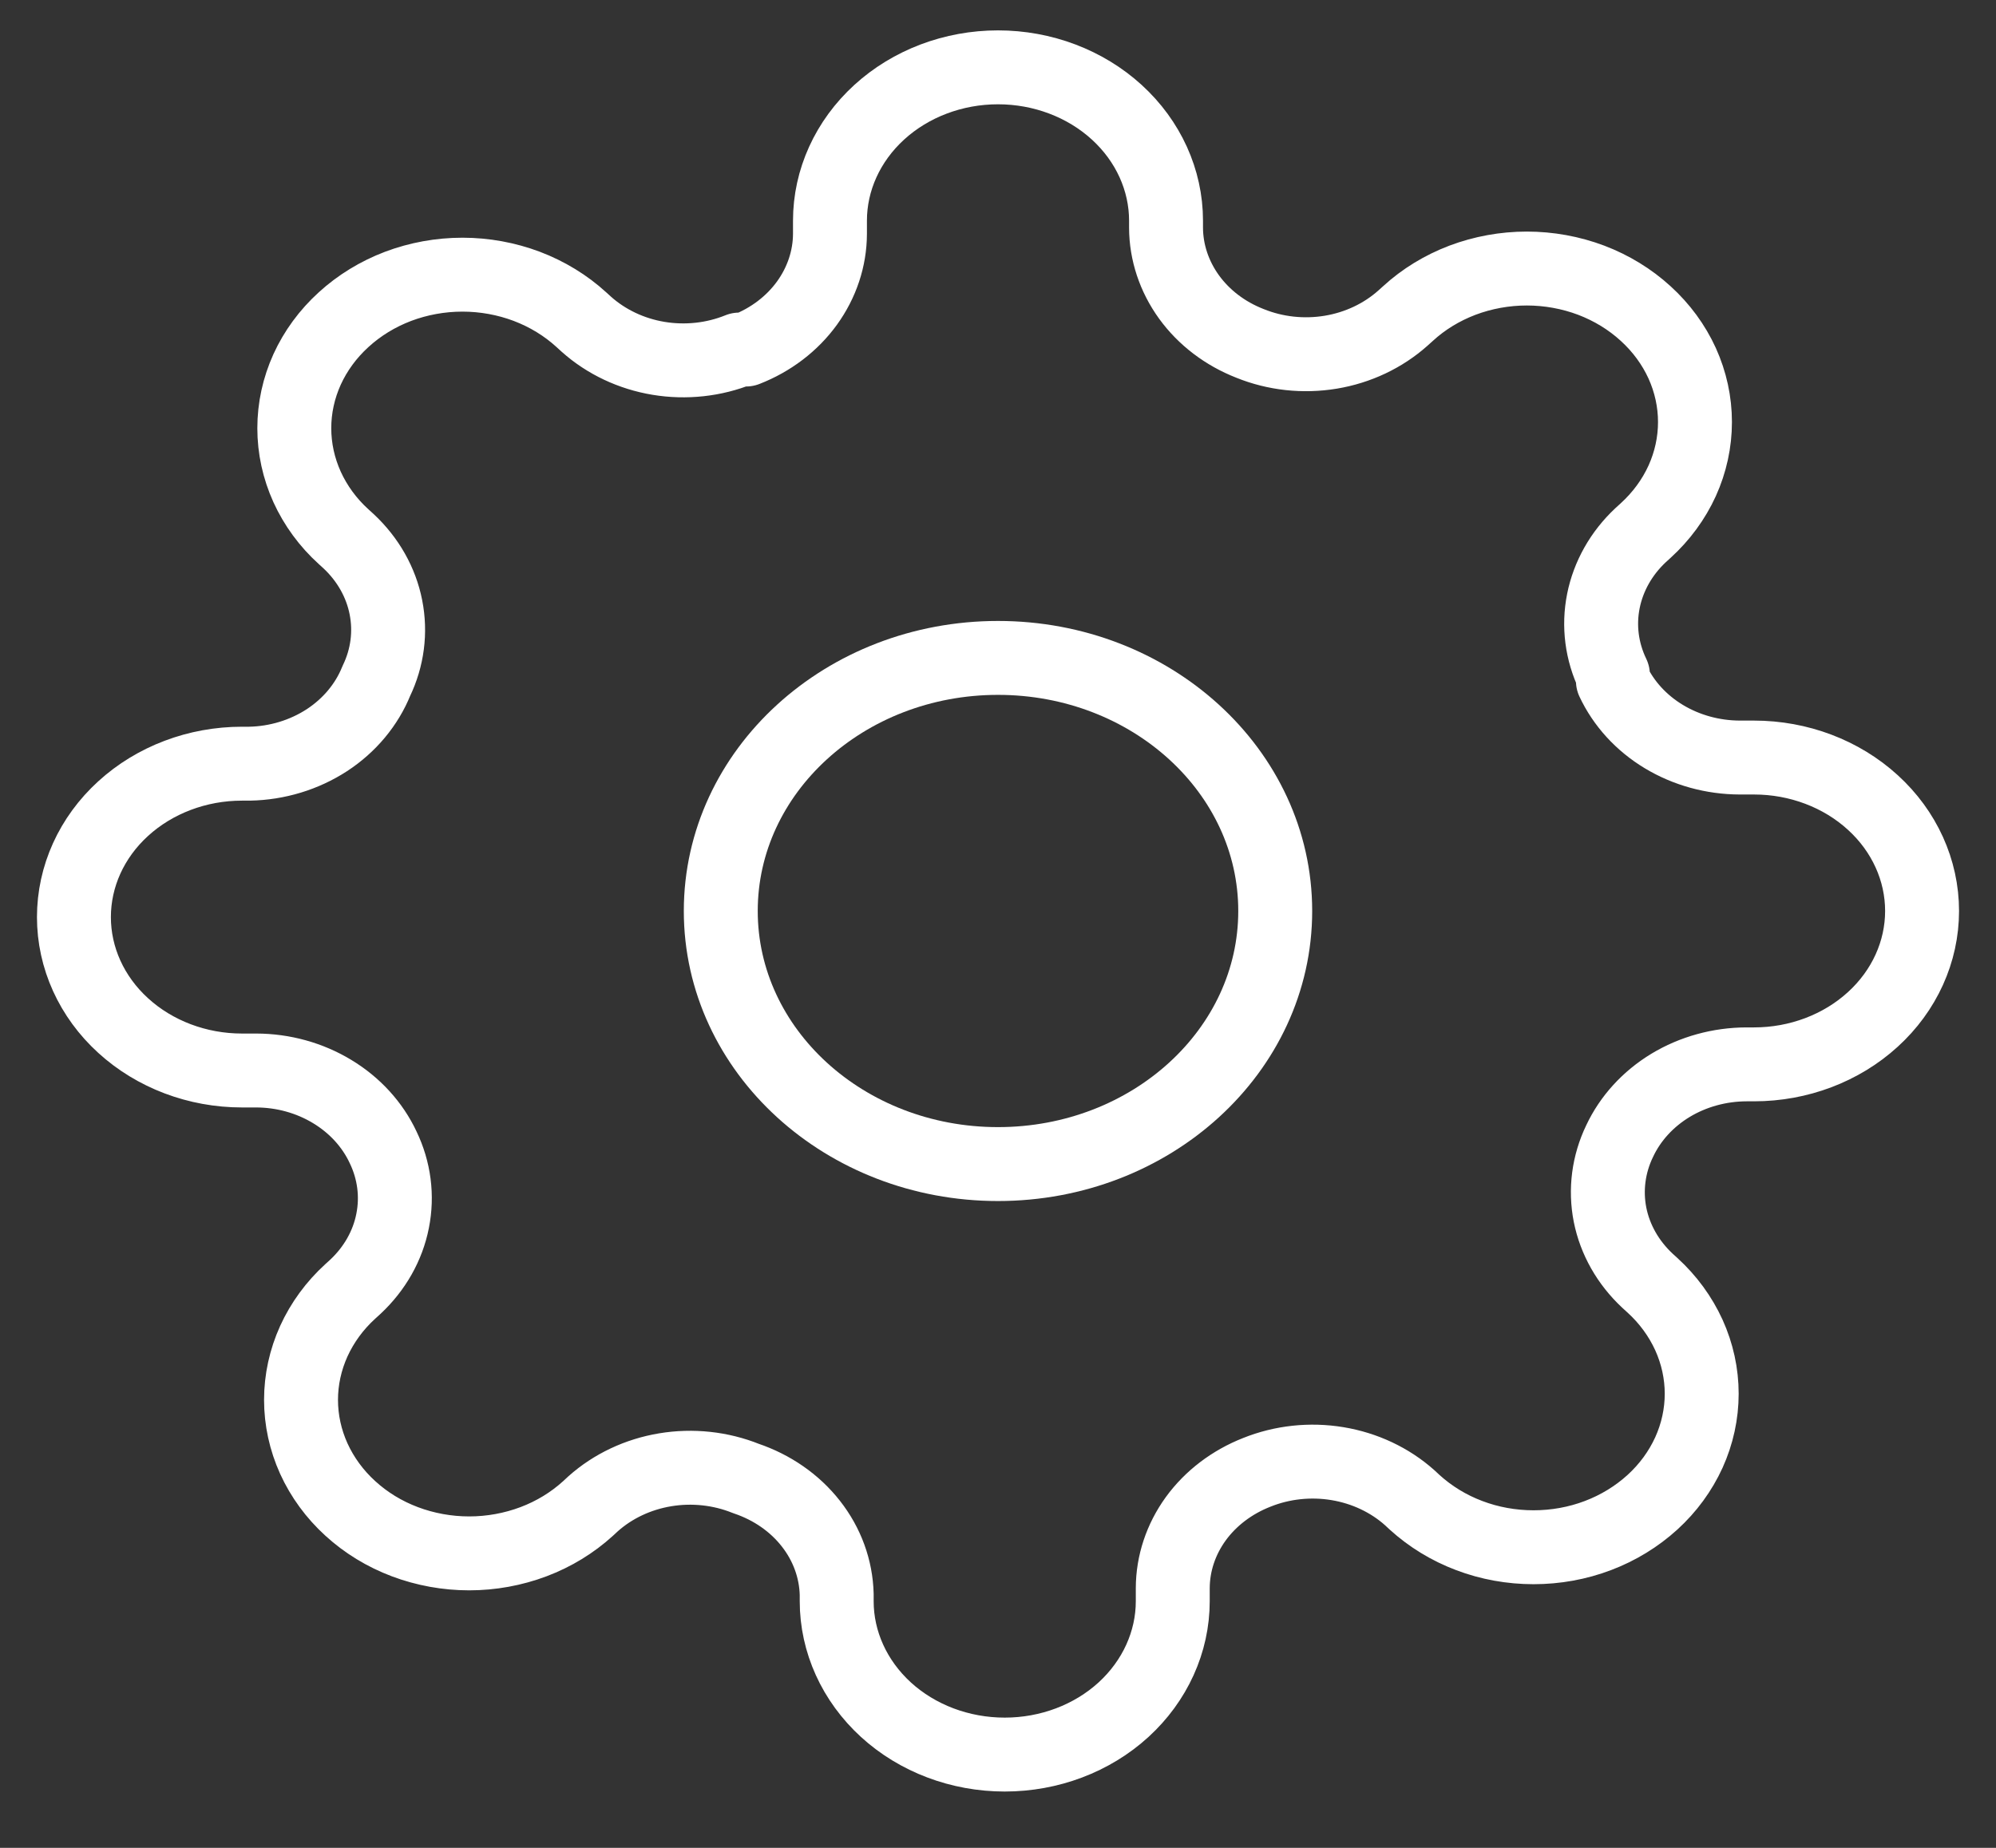 <svg width="27" height="25" viewBox="0 0 27 25" fill="none" xmlns="http://www.w3.org/2000/svg">
<rect x="0" y="0" width="27" height="25" fill="#333333" stroke="none"/>
<path d="M13.5 15.749C15.571 15.749 17.25 14.216 17.25 12.325C17.25 10.434 15.571 8.901 13.5 8.901C11.429 8.901 9.75 10.434 9.75 12.325C9.75 14.216 11.429 15.749 13.5 15.749Z" stroke="white" stroke-linecap="round" stroke-linejoin="round"/>
<path d="M21.909 15.438C21.758 15.751 21.713 16.098 21.779 16.434C21.846 16.771 22.022 17.081 22.284 17.326L22.352 17.388C22.564 17.581 22.731 17.81 22.846 18.062C22.96 18.314 23.019 18.584 23.019 18.856C23.019 19.129 22.96 19.399 22.846 19.651C22.731 19.903 22.564 20.132 22.352 20.325C22.141 20.517 21.89 20.671 21.615 20.775C21.339 20.88 21.043 20.933 20.744 20.933C20.446 20.933 20.15 20.88 19.874 20.775C19.598 20.671 19.347 20.517 19.136 20.325L19.068 20.262C18.8 20.023 18.46 19.863 18.092 19.802C17.723 19.741 17.343 19.782 17 19.92C16.664 20.052 16.377 20.27 16.175 20.548C15.973 20.827 15.865 21.153 15.864 21.487V21.663C15.864 22.213 15.624 22.741 15.198 23.131C14.772 23.52 14.194 23.738 13.591 23.738C12.988 23.738 12.41 23.52 11.984 23.131C11.558 22.741 11.318 22.213 11.318 21.663V21.57C11.309 21.226 11.188 20.893 10.969 20.614C10.75 20.334 10.444 20.122 10.091 20.003C9.748 19.865 9.368 19.824 8.999 19.885C8.631 19.946 8.291 20.106 8.023 20.345L7.955 20.408C7.743 20.601 7.493 20.754 7.217 20.858C6.941 20.962 6.645 21.016 6.347 21.016C6.048 21.016 5.752 20.962 5.476 20.858C5.2 20.754 4.95 20.601 4.739 20.408C4.527 20.215 4.36 19.986 4.245 19.734C4.131 19.482 4.072 19.212 4.072 18.939C4.072 18.667 4.131 18.397 4.245 18.145C4.36 17.893 4.527 17.664 4.739 17.471L4.807 17.409C5.069 17.164 5.245 16.854 5.311 16.517C5.378 16.181 5.333 15.834 5.182 15.521C5.038 15.214 4.799 14.952 4.494 14.768C4.189 14.583 3.832 14.484 3.466 14.483H3.273C2.67 14.483 2.092 14.264 1.666 13.875C1.239 13.486 1 12.958 1 12.408C1 11.857 1.239 11.329 1.666 10.94C2.092 10.551 2.67 10.332 3.273 10.332H3.375C3.751 10.325 4.116 10.213 4.422 10.014C4.728 9.814 4.961 9.534 5.091 9.212C5.242 8.899 5.287 8.552 5.22 8.215C5.154 7.879 4.978 7.568 4.716 7.323L4.648 7.261C4.436 7.069 4.269 6.84 4.154 6.588C4.04 6.336 3.981 6.066 3.981 5.793C3.981 5.52 4.04 5.25 4.154 4.998C4.269 4.746 4.436 4.518 4.648 4.325C4.859 4.132 5.109 3.979 5.385 3.874C5.661 3.77 5.957 3.716 6.256 3.716C6.554 3.716 6.85 3.77 7.126 3.874C7.402 3.979 7.653 4.132 7.864 4.325L7.932 4.387C8.2 4.626 8.54 4.787 8.908 4.848C9.277 4.909 9.657 4.868 10 4.729H10.091C10.427 4.598 10.714 4.38 10.916 4.101C11.117 3.823 11.226 3.497 11.227 3.163V2.986C11.227 2.436 11.467 1.908 11.893 1.519C12.319 1.13 12.897 0.911 13.5 0.911C14.103 0.911 14.681 1.13 15.107 1.519C15.533 1.908 15.773 2.436 15.773 2.986V3.08C15.774 3.414 15.883 3.74 16.084 4.018C16.286 4.297 16.573 4.515 16.909 4.646C17.252 4.785 17.632 4.826 18.001 4.765C18.369 4.704 18.709 4.543 18.977 4.304L19.046 4.242C19.256 4.049 19.507 3.896 19.783 3.791C20.059 3.687 20.355 3.633 20.653 3.633C20.952 3.633 21.248 3.687 21.524 3.791C21.8 3.896 22.05 4.049 22.261 4.242C22.473 4.435 22.64 4.663 22.755 4.915C22.869 5.167 22.928 5.437 22.928 5.71C22.928 5.983 22.869 6.253 22.755 6.505C22.64 6.757 22.473 6.985 22.261 7.178L22.193 7.24C21.931 7.485 21.756 7.796 21.689 8.132C21.622 8.469 21.667 8.816 21.818 9.129V9.212C21.962 9.519 22.201 9.781 22.506 9.965C22.811 10.149 23.168 10.248 23.534 10.249H23.727C24.33 10.249 24.908 10.468 25.334 10.857C25.761 11.246 26 11.774 26 12.325C26 12.875 25.761 13.403 25.334 13.792C24.908 14.181 24.33 14.4 23.727 14.4H23.625C23.259 14.401 22.902 14.5 22.597 14.684C22.292 14.869 22.053 15.131 21.909 15.438Z" stroke="white" stroke-linecap="round" stroke-linejoin="round"/>
</svg>
